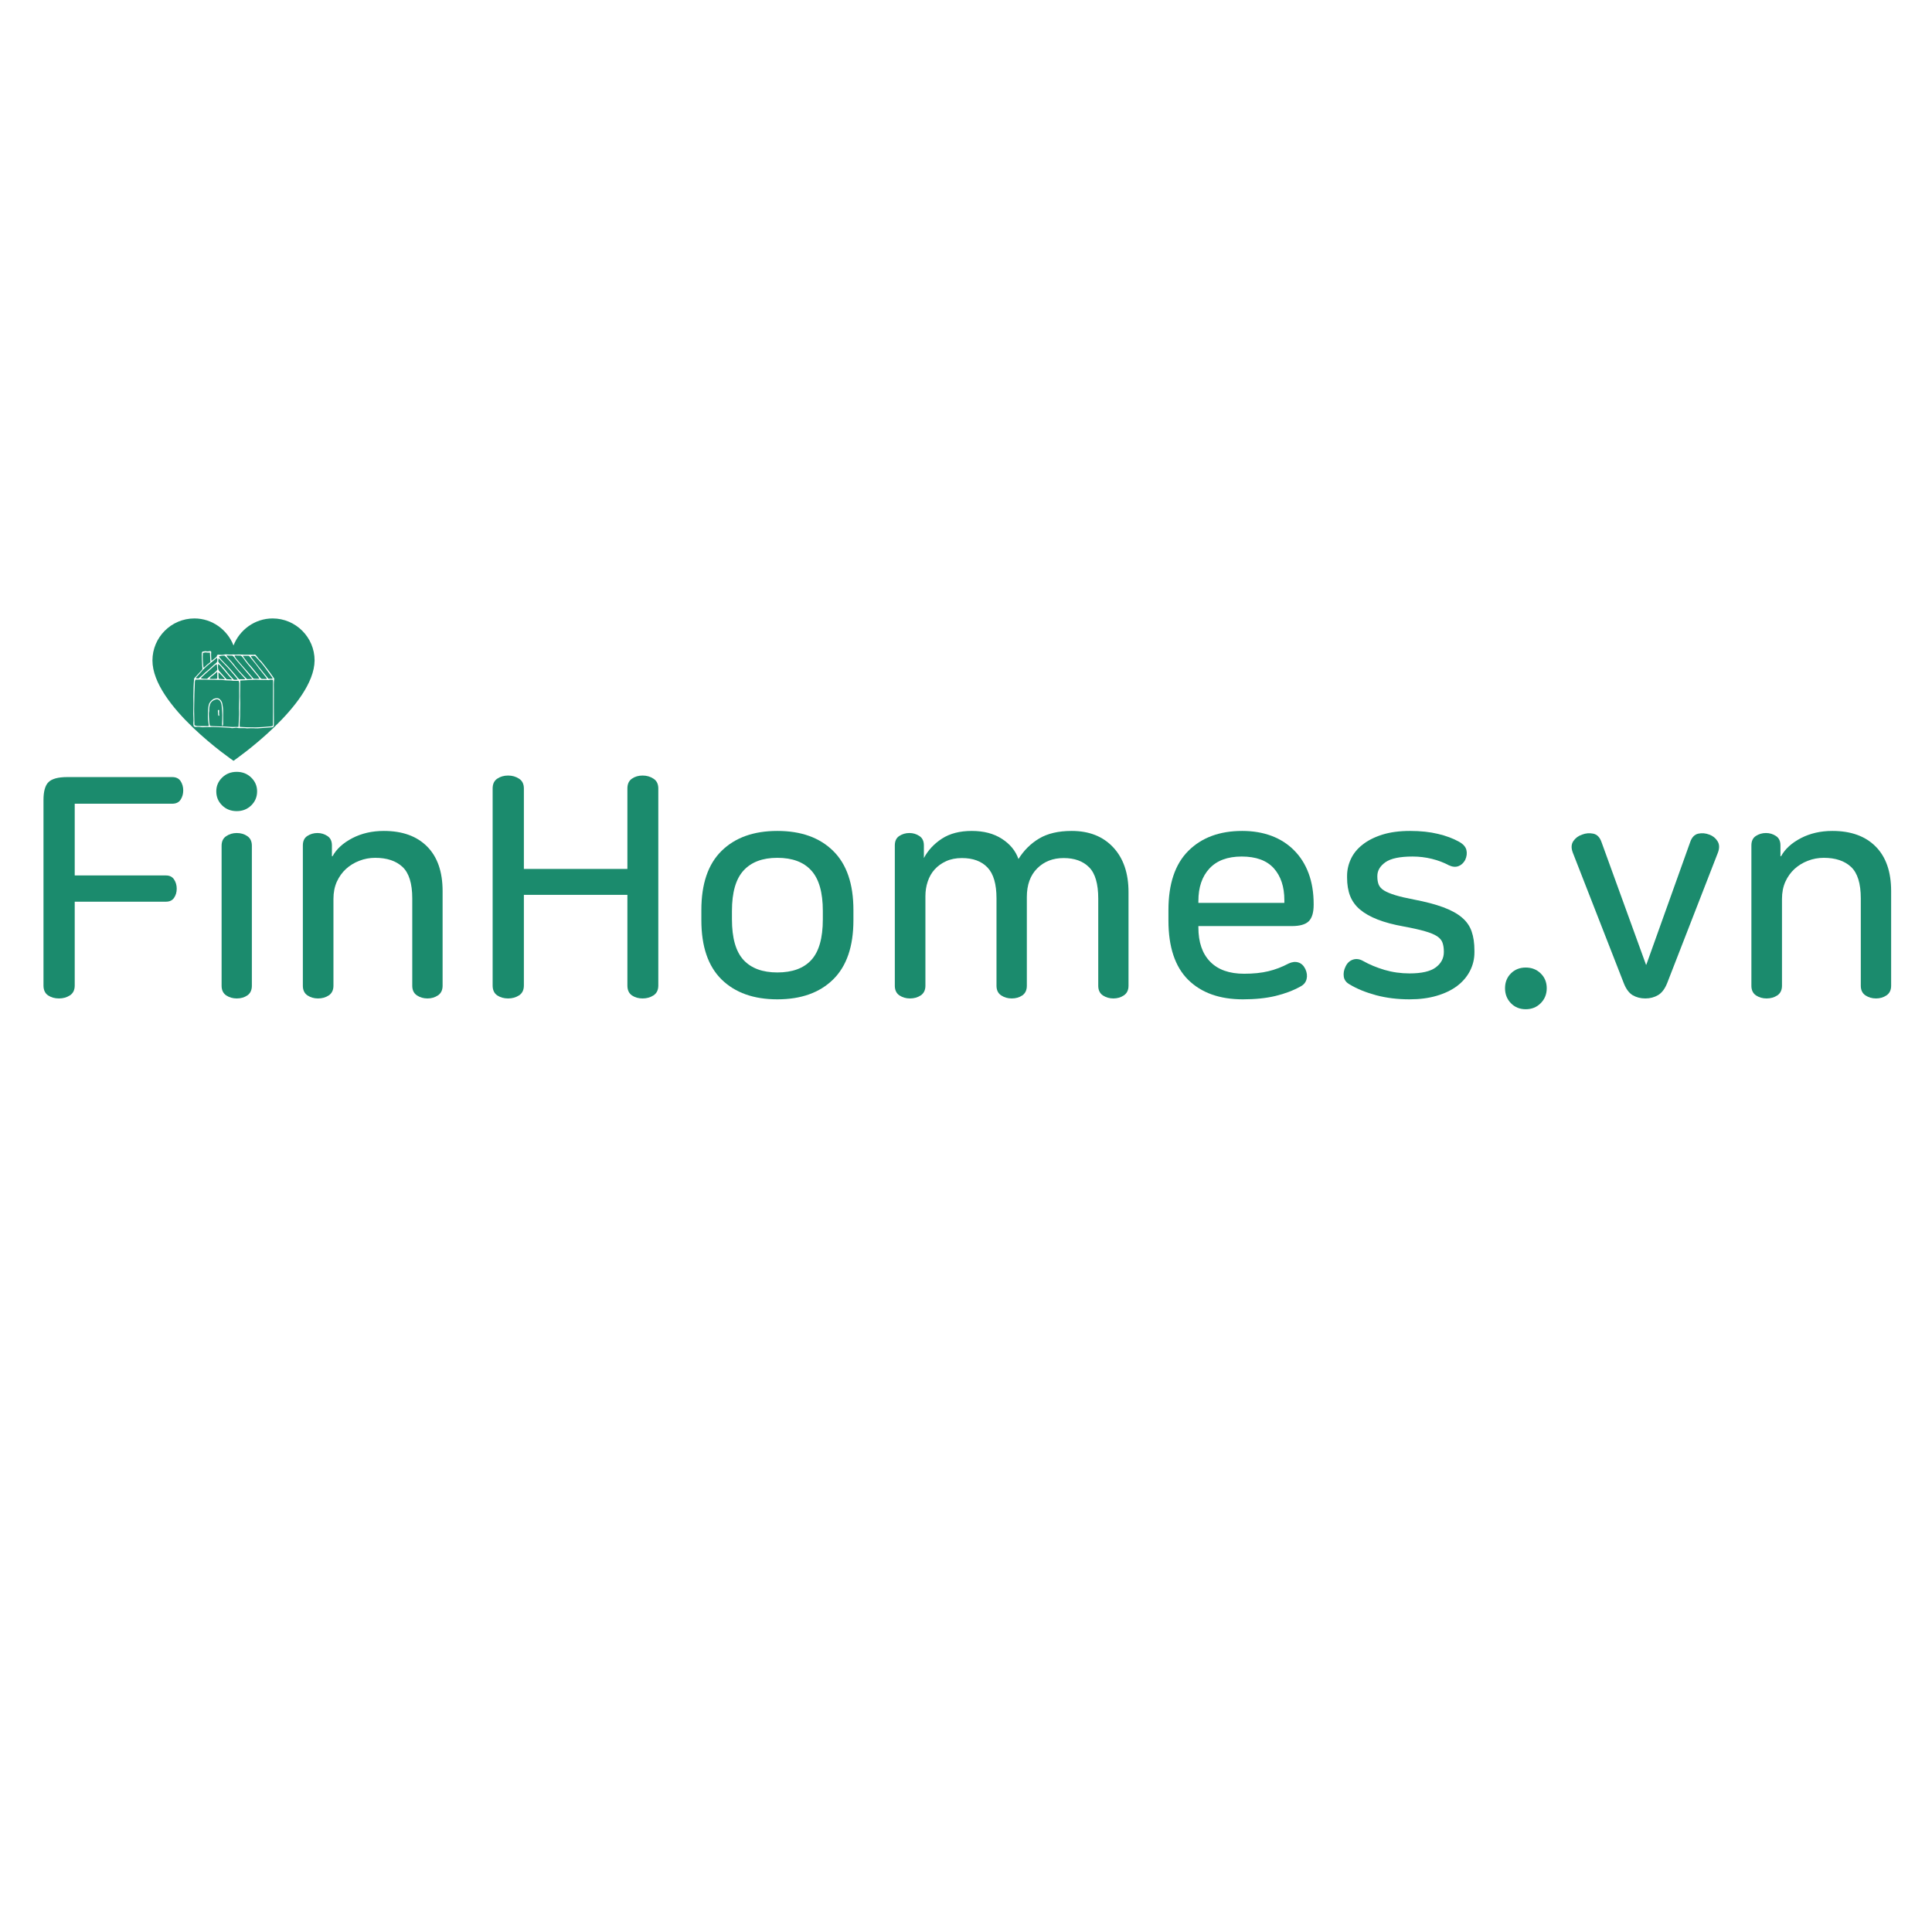 <?xml version="1.0" encoding="UTF-8"?>
<svg xmlns="http://www.w3.org/2000/svg" xmlns:xlink="http://www.w3.org/1999/xlink" width="375pt" height="375pt" viewBox="0 0 375 375" version="1.2">
<defs>
<g>
<symbol overflow="visible" id="glyph0-0">
<path style="stroke:none;" d=""/>
</symbol>
<symbol overflow="visible" id="glyph0-1">
<path style="stroke:none;" d=""/>
</symbol>
<symbol overflow="visible" id="glyph1-0">
<path style="stroke:none;" d="M 45.422 -47.281 C 46.703 -47.281 47.582 -47.031 48.062 -46.531 C 48.539 -46.031 48.781 -45.098 48.781 -43.734 L 48.781 3.188 C 48.781 4.539 48.539 5.469 48.062 5.969 C 47.582 6.469 46.703 6.719 45.422 6.719 L 9.188 6.719 C 7.906 6.719 7.02 6.469 6.531 5.969 C 6.051 5.469 5.812 4.539 5.812 3.188 L 5.812 -43.734 C 5.812 -45.098 6.051 -46.031 6.531 -46.531 C 7.02 -47.031 7.906 -47.281 9.188 -47.281 Z M 45.234 -45.188 L 9.359 -45.188 L 27.297 -22.078 Z M 25.859 -20.344 L 8.094 -43.312 L 8.094 2.641 Z M 46.5 2.641 L 46.5 -43.312 L 28.734 -20.344 Z M 45.359 4.625 L 27.297 -18.547 L 9.234 4.625 Z M 45.359 4.625 "/>
</symbol>
<symbol overflow="visible" id="glyph1-1">
<path style="stroke:none;" d="M 30.125 -42.906 C 30.883 -42.906 31.43 -42.645 31.766 -42.125 C 32.109 -41.602 32.281 -41 32.281 -40.312 C 32.281 -39.633 32.109 -39.035 31.766 -38.516 C 31.43 -37.992 30.883 -37.734 30.125 -37.734 L 11.219 -37.734 L 11.219 -23.812 L 28.922 -23.812 C 29.641 -23.812 30.164 -23.551 30.5 -23.031 C 30.844 -22.52 31.016 -21.922 31.016 -21.234 C 31.016 -20.555 30.844 -19.969 30.5 -19.469 C 30.164 -18.969 29.641 -18.719 28.922 -18.719 L 11.219 -18.719 L 11.219 -2.453 C 11.219 -1.578 10.906 -0.938 10.281 -0.531 C 9.664 -0.133 8.957 0.062 8.156 0.062 C 7.352 0.062 6.648 -0.133 6.047 -0.531 C 5.453 -0.938 5.156 -1.578 5.156 -2.453 L 5.156 -38.453 C 5.156 -40.141 5.484 -41.301 6.141 -41.938 C 6.805 -42.582 8.02 -42.906 9.781 -42.906 Z M 30.125 -42.906 "/>
</symbol>
<symbol overflow="visible" id="glyph1-2">
<path style="stroke:none;" d="M 7.984 -43.922 C 9.098 -43.922 10.035 -43.551 10.797 -42.812 C 11.555 -42.07 11.938 -41.18 11.938 -40.141 C 11.938 -39.055 11.555 -38.145 10.797 -37.406 C 10.035 -36.664 9.098 -36.297 7.984 -36.297 C 6.859 -36.297 5.914 -36.664 5.156 -37.406 C 4.395 -38.145 4.016 -39.055 4.016 -40.141 C 4.016 -41.18 4.395 -42.07 5.156 -42.812 C 5.914 -43.551 6.859 -43.922 7.984 -43.922 Z M 7.984 -32.047 C 8.785 -32.047 9.473 -31.844 10.047 -31.438 C 10.629 -31.039 10.922 -30.422 10.922 -29.578 L 10.922 -2.406 C 10.922 -1.562 10.629 -0.938 10.047 -0.531 C 9.473 -0.133 8.785 0.062 7.984 0.062 C 7.223 0.062 6.539 -0.133 5.938 -0.531 C 5.344 -0.938 5.047 -1.562 5.047 -2.406 L 5.047 -29.578 C 5.047 -30.422 5.344 -31.039 5.938 -31.438 C 6.539 -31.844 7.223 -32.047 7.984 -32.047 Z M 7.984 -32.047 "/>
</symbol>
<symbol overflow="visible" id="glyph1-3">
<path style="stroke:none;" d="M 20.578 -32.453 C 24.18 -32.453 26.984 -31.441 28.984 -29.422 C 30.984 -27.41 31.984 -24.523 31.984 -20.766 L 31.984 -2.406 C 31.984 -1.562 31.68 -0.938 31.078 -0.531 C 30.484 -0.133 29.805 0.062 29.047 0.062 C 28.285 0.062 27.602 -0.133 27 -0.531 C 26.395 -0.938 26.094 -1.562 26.094 -2.406 L 26.094 -19.375 C 26.094 -22.258 25.461 -24.289 24.203 -25.469 C 22.941 -26.645 21.176 -27.234 18.906 -27.234 C 17.82 -27.234 16.789 -27.039 15.812 -26.656 C 14.832 -26.281 13.973 -25.754 13.234 -25.078 C 12.492 -24.398 11.898 -23.57 11.453 -22.594 C 11.016 -21.613 10.797 -20.504 10.797 -19.266 L 10.797 -2.406 C 10.797 -1.562 10.492 -0.938 9.891 -0.531 C 9.297 -0.133 8.598 0.062 7.797 0.062 C 7.035 0.062 6.352 -0.133 5.75 -0.531 C 5.156 -0.938 4.859 -1.562 4.859 -2.406 L 4.859 -29.641 C 4.859 -30.484 5.145 -31.094 5.719 -31.469 C 6.301 -31.852 6.957 -32.047 7.688 -32.047 C 8.406 -32.047 9.051 -31.852 9.625 -31.469 C 10.207 -31.094 10.5 -30.484 10.5 -29.641 L 10.5 -27.547 L 10.625 -27.547 C 11.383 -28.941 12.66 -30.109 14.453 -31.047 C 16.254 -31.984 18.297 -32.453 20.578 -32.453 Z M 20.578 -32.453 "/>
</symbol>
<symbol overflow="visible" id="glyph1-4">
<path style="stroke:none;" d="M 8.156 -43.203 C 8.957 -43.203 9.664 -43 10.281 -42.594 C 10.906 -42.195 11.219 -41.562 11.219 -40.688 L 11.219 -25.078 L 31.312 -25.078 L 31.312 -40.688 C 31.312 -41.562 31.602 -42.195 32.188 -42.594 C 32.77 -43 33.461 -43.203 34.266 -43.203 C 35.055 -43.203 35.758 -43 36.375 -42.594 C 37 -42.195 37.312 -41.562 37.312 -40.688 L 37.312 -2.453 C 37.312 -1.578 37 -0.938 36.375 -0.531 C 35.758 -0.133 35.055 0.062 34.266 0.062 C 33.461 0.062 32.77 -0.133 32.188 -0.531 C 31.602 -0.938 31.312 -1.578 31.312 -2.453 L 31.312 -20.047 L 11.219 -20.047 L 11.219 -2.453 C 11.219 -1.578 10.906 -0.938 10.281 -0.531 C 9.664 -0.133 8.957 0.062 8.156 0.062 C 7.352 0.062 6.648 -0.133 6.047 -0.531 C 5.453 -0.938 5.156 -1.578 5.156 -2.453 L 5.156 -40.688 C 5.156 -41.562 5.453 -42.195 6.047 -42.594 C 6.648 -43 7.352 -43.203 8.156 -43.203 Z M 8.156 -43.203 "/>
</symbol>
<symbol overflow="visible" id="glyph1-5">
<path style="stroke:none;" d="M 17.938 -32.453 C 22.539 -32.453 26.148 -31.16 28.766 -28.578 C 31.391 -26.004 32.703 -22.176 32.703 -17.094 L 32.703 -15.125 C 32.703 -10.039 31.391 -6.207 28.766 -3.625 C 26.148 -1.051 22.539 0.234 17.938 0.234 C 13.344 0.234 9.734 -1.051 7.109 -3.625 C 4.492 -6.207 3.188 -10.039 3.188 -15.125 L 3.188 -17.094 C 3.188 -22.176 4.492 -26.004 7.109 -28.578 C 9.734 -31.16 13.344 -32.453 17.938 -32.453 Z M 17.938 -27.234 C 15.062 -27.234 12.875 -26.41 11.375 -24.766 C 9.875 -23.129 9.125 -20.516 9.125 -16.922 L 9.125 -15.297 C 9.125 -11.66 9.875 -9.031 11.375 -7.406 C 12.875 -5.789 15.062 -4.984 17.938 -4.984 C 20.852 -4.984 23.051 -5.789 24.531 -7.406 C 26.02 -9.031 26.766 -11.66 26.766 -15.297 L 26.766 -16.922 C 26.766 -20.516 26.02 -23.129 24.531 -24.766 C 23.051 -26.41 20.852 -27.234 17.938 -27.234 Z M 17.938 -27.234 "/>
</symbol>
<symbol overflow="visible" id="glyph1-6">
<path style="stroke:none;" d="M 19.797 -32.453 C 22.117 -32.453 24.066 -31.941 25.641 -30.922 C 27.223 -29.91 28.297 -28.602 28.859 -27 C 29.898 -28.676 31.238 -30.004 32.875 -30.984 C 34.52 -31.961 36.625 -32.453 39.188 -32.453 C 42.582 -32.453 45.27 -31.391 47.25 -29.266 C 49.227 -27.148 50.219 -24.254 50.219 -20.578 L 50.219 -2.406 C 50.219 -1.562 49.914 -0.938 49.312 -0.531 C 48.719 -0.133 48.039 0.062 47.281 0.062 C 46.52 0.062 45.836 -0.133 45.234 -0.531 C 44.641 -0.938 44.344 -1.562 44.344 -2.406 L 44.344 -19.312 C 44.344 -22.195 43.75 -24.227 42.562 -25.406 C 41.383 -26.594 39.738 -27.188 37.625 -27.188 C 35.539 -27.188 33.828 -26.516 32.484 -25.172 C 31.148 -23.828 30.484 -21.977 30.484 -19.625 L 30.484 -2.406 C 30.484 -1.562 30.191 -0.938 29.609 -0.531 C 29.023 -0.133 28.336 0.062 27.547 0.062 C 26.785 0.062 26.102 -0.133 25.5 -0.531 C 24.895 -0.938 24.594 -1.562 24.594 -2.406 L 24.594 -19.375 C 24.594 -22.133 24.016 -24.125 22.859 -25.344 C 21.703 -26.57 20.039 -27.188 17.875 -27.188 C 16.719 -27.188 15.695 -26.984 14.812 -26.578 C 13.938 -26.18 13.195 -25.648 12.594 -24.984 C 12 -24.328 11.551 -23.547 11.25 -22.641 C 10.945 -21.742 10.797 -20.797 10.797 -19.797 L 10.797 -2.406 C 10.797 -1.562 10.492 -0.938 9.891 -0.531 C 9.297 -0.133 8.598 0.062 7.797 0.062 C 7.035 0.062 6.352 -0.133 5.75 -0.531 C 5.156 -0.938 4.859 -1.562 4.859 -2.406 L 4.859 -29.641 C 4.859 -30.484 5.145 -31.094 5.719 -31.469 C 6.301 -31.852 6.957 -32.047 7.688 -32.047 C 8.406 -32.047 9.051 -31.852 9.625 -31.469 C 10.207 -31.094 10.5 -30.484 10.5 -29.641 L 10.5 -27.188 C 11.301 -28.695 12.469 -29.953 14 -30.953 C 15.539 -31.953 17.473 -32.453 19.797 -32.453 Z M 19.797 -32.453 "/>
</symbol>
<symbol overflow="visible" id="glyph1-7">
<path style="stroke:none;" d="M 17.516 -32.453 C 19.598 -32.453 21.488 -32.133 23.188 -31.5 C 24.883 -30.863 26.344 -29.93 27.562 -28.703 C 28.789 -27.484 29.734 -25.992 30.391 -24.234 C 31.047 -22.473 31.375 -20.473 31.375 -18.234 L 31.375 -18.125 C 31.375 -16.602 31.051 -15.531 30.406 -14.906 C 29.77 -14.289 28.676 -13.984 27.125 -13.984 L 9 -13.984 L 9 -13.734 C 9 -10.859 9.758 -8.641 11.281 -7.078 C 12.801 -5.516 15 -4.734 17.875 -4.734 C 19.676 -4.734 21.242 -4.895 22.578 -5.219 C 23.922 -5.539 25.234 -6.039 26.516 -6.719 C 27.203 -7.039 27.832 -7.109 28.406 -6.922 C 28.988 -6.742 29.441 -6.316 29.766 -5.641 C 30.078 -4.961 30.156 -4.312 30 -3.688 C 29.844 -3.07 29.461 -2.602 28.859 -2.281 C 27.422 -1.477 25.789 -0.859 23.969 -0.422 C 22.145 0.016 20.035 0.234 17.641 0.234 C 13.117 0.234 9.578 -1.031 7.016 -3.562 C 4.461 -6.102 3.188 -9.938 3.188 -15.062 L 3.188 -17.094 C 3.188 -22.176 4.473 -26.004 7.047 -28.578 C 9.629 -31.16 13.117 -32.453 17.516 -32.453 Z M 17.406 -27.484 C 14.676 -27.484 12.594 -26.711 11.156 -25.172 C 9.719 -23.629 9 -21.52 9 -18.844 L 9 -18.484 L 25.688 -18.484 L 25.688 -19.016 C 25.688 -21.617 25.004 -23.68 23.641 -25.203 C 22.273 -26.723 20.195 -27.484 17.406 -27.484 Z M 17.406 -27.484 "/>
</symbol>
<symbol overflow="visible" id="glyph1-8">
<path style="stroke:none;" d="M 15.656 -32.453 C 17.695 -32.453 19.504 -32.258 21.078 -31.875 C 22.66 -31.5 24.016 -30.992 25.141 -30.359 C 25.941 -29.922 26.422 -29.391 26.578 -28.766 C 26.734 -28.148 26.656 -27.5 26.344 -26.812 C 26.02 -26.219 25.578 -25.816 25.016 -25.609 C 24.461 -25.41 23.844 -25.473 23.156 -25.797 C 22.195 -26.316 21.109 -26.727 19.891 -27.031 C 18.672 -27.332 17.422 -27.484 16.141 -27.484 C 13.66 -27.484 11.898 -27.113 10.859 -26.375 C 9.816 -25.633 9.297 -24.742 9.297 -23.703 L 9.297 -23.578 C 9.297 -22.984 9.383 -22.461 9.562 -22.016 C 9.75 -21.578 10.102 -21.195 10.625 -20.875 C 11.145 -20.562 11.863 -20.266 12.781 -19.984 C 13.695 -19.703 14.895 -19.422 16.375 -19.141 C 18.656 -18.703 20.555 -18.203 22.078 -17.641 C 23.598 -17.078 24.805 -16.414 25.703 -15.656 C 26.609 -14.895 27.238 -13.992 27.594 -12.953 C 27.957 -11.922 28.141 -10.68 28.141 -9.234 L 28.141 -8.875 C 28.141 -7.594 27.848 -6.391 27.266 -5.266 C 26.691 -4.148 25.863 -3.18 24.781 -2.359 C 23.695 -1.547 22.375 -0.91 20.812 -0.453 C 19.258 0.004 17.504 0.234 15.547 0.234 C 13.223 0.234 11.062 -0.031 9.062 -0.562 C 7.062 -1.102 5.359 -1.797 3.953 -2.641 C 3.273 -3.004 2.883 -3.516 2.781 -4.172 C 2.688 -4.828 2.801 -5.477 3.125 -6.125 C 3.438 -6.801 3.91 -7.25 4.547 -7.469 C 5.191 -7.688 5.859 -7.598 6.547 -7.203 C 7.742 -6.523 9.117 -5.953 10.672 -5.484 C 12.234 -5.023 13.859 -4.797 15.547 -4.797 C 17.898 -4.797 19.598 -5.188 20.641 -5.969 C 21.68 -6.75 22.203 -7.738 22.203 -8.938 L 22.203 -9.062 C 22.203 -9.695 22.117 -10.254 21.953 -10.734 C 21.797 -11.211 21.445 -11.633 20.906 -12 C 20.363 -12.363 19.57 -12.691 18.531 -12.984 C 17.5 -13.285 16.102 -13.598 14.344 -13.922 C 12.383 -14.273 10.711 -14.723 9.328 -15.266 C 7.953 -15.805 6.82 -16.445 5.938 -17.188 C 5.062 -17.926 4.422 -18.805 4.016 -19.828 C 3.617 -20.848 3.422 -22.039 3.422 -23.406 L 3.422 -23.703 C 3.422 -24.859 3.672 -25.969 4.172 -27.031 C 4.672 -28.094 5.43 -29.02 6.453 -29.812 C 7.473 -30.613 8.742 -31.254 10.266 -31.734 C 11.785 -32.211 13.582 -32.453 15.656 -32.453 Z M 15.656 -32.453 "/>
</symbol>
<symbol overflow="visible" id="glyph1-9">
<path style="stroke:none;" d="M 7.438 -5.938 C 8.602 -5.938 9.57 -5.555 10.344 -4.797 C 11.125 -4.035 11.516 -3.078 11.516 -1.922 C 11.516 -0.766 11.125 0.203 10.344 0.984 C 9.57 1.766 8.602 2.156 7.438 2.156 C 6.281 2.156 5.32 1.766 4.562 0.984 C 3.801 0.203 3.422 -0.766 3.422 -1.922 C 3.422 -3.078 3.801 -4.035 4.562 -4.797 C 5.32 -5.555 6.281 -5.938 7.438 -5.938 Z M 7.438 -5.938 "/>
</symbol>
<symbol overflow="visible" id="glyph1-10">
<path style="stroke:none;" d="M 3.422 -31.734 C 4.141 -32.016 4.867 -32.078 5.609 -31.922 C 6.348 -31.766 6.879 -31.223 7.203 -30.297 L 15.844 -6.484 L 15.906 -6.484 L 24.422 -30.297 C 24.742 -31.223 25.266 -31.766 25.984 -31.922 C 26.703 -32.078 27.422 -32.016 28.141 -31.734 C 28.816 -31.492 29.344 -31.07 29.719 -30.469 C 30.102 -29.875 30.133 -29.141 29.812 -28.266 L 19.984 -3 C 19.535 -1.844 18.941 -1.039 18.203 -0.594 C 17.461 -0.156 16.633 0.062 15.719 0.062 C 14.801 0.062 13.984 -0.145 13.266 -0.562 C 12.547 -0.988 11.961 -1.781 11.516 -2.938 L 1.625 -28.266 C 1.301 -29.141 1.336 -29.875 1.734 -30.469 C 2.141 -31.07 2.703 -31.492 3.422 -31.734 Z M 3.422 -31.734 "/>
</symbol>
</g>
<clipPath id="clip1">
  <path d="M 94.836 141.309 L 110.562 141.309 L 110.562 156.305 L 94.836 156.305 Z M 94.836 141.309 "/>
</clipPath>
<clipPath id="clip2">
  <path d="M 37.512 126.379 L 53.238 126.379 L 53.238 141.379 L 37.512 141.379 Z M 37.512 126.379 "/>
</clipPath>
</defs>
<g id="surface1">
<rect x="0" y="0" width="375" height="375" style="fill:rgb(100%,100%,100%);fill-opacity:1;stroke:none;"/>
<rect x="0" y="0" width="375" height="375" style="fill:rgb(100%,100%,100%);fill-opacity:1;stroke:none;"/>
<rect x="0" y="0" width="375" height="375" style="fill:rgb(100%,100%,100%);fill-opacity:1;stroke:none;"/>
<path style=" stroke:none;fill-rule:nonzero;fill:rgb(10.59%,54.509%,42.749%);fill-opacity:1;" d="M 29.59 128.191 C 29.59 136.969 45.324 147.672 45.324 147.672 C 45.324 147.672 60.992 136.891 61.062 128.191 C 61.062 123.699 57.402 120.039 52.918 120.039 C 49.469 120.039 46.496 122.25 45.324 125.289 C 44.156 122.25 41.184 120.039 37.734 120.039 C 33.246 120.039 29.59 123.699 29.59 128.191 "/>
<g clip-path="url(#clip1)" clip-rule="nonzero">
<path style=" stroke:none;fill-rule:nonzero;fill:rgb(100%,100%,100%);fill-opacity:1;" d="M 99.734 145.414 C 99.75 145.871 99.664 146.277 99.805 146.695 C 100.211 146.719 100.598 146.742 101.004 146.77 C 100.832 146.504 100.012 145.621 99.734 145.414 Z M 99.492 145.289 C 99.355 145.418 99.281 145.492 99.207 145.562 C 98.953 145.805 98.672 146.016 98.383 146.215 C 98.164 146.371 98.129 146.426 97.996 146.68 C 98.246 146.699 98.484 146.715 98.727 146.703 C 98.977 146.691 99.23 146.727 99.492 146.648 C 99.492 146.215 99.492 145.801 99.492 145.289 Z M 102.359 146.812 C 102.316 146.746 102.297 146.699 102.266 146.664 C 102.164 146.555 102.051 146.453 101.953 146.34 C 101.371 145.656 100.797 144.965 100.211 144.281 C 100.066 144.109 99.906 143.945 99.676 143.801 C 99.66 144.027 99.629 144.215 99.637 144.395 C 99.652 144.734 99.684 145.078 100 145.301 C 100.043 145.332 100.066 145.387 100.105 145.426 C 100.504 145.875 100.902 146.32 101.297 146.762 C 101.652 146.781 101.988 146.797 102.359 146.812 Z M 103.461 146.836 C 103.418 146.758 103.395 146.707 103.363 146.668 C 103.203 146.469 103.043 146.262 102.875 146.066 C 102.418 145.527 101.965 144.98 101.488 144.461 C 100.973 143.895 100.434 143.355 99.902 142.809 C 99.867 142.773 99.82 142.75 99.746 142.695 C 99.727 142.852 99.73 142.973 99.699 143.086 C 99.637 143.316 99.734 143.477 99.883 143.637 C 100.086 143.852 100.277 144.082 100.48 144.305 C 100.688 144.535 100.922 144.75 101.105 145.004 C 101.555 145.621 102.09 146.164 102.59 146.738 C 102.656 146.812 102.73 146.867 102.832 146.875 C 102.914 146.879 102.996 146.875 103.074 146.871 C 103.191 146.863 103.309 146.848 103.461 146.836 Z M 97.516 146.688 C 97.766 146.477 97.98 146.266 98.223 146.094 C 98.547 145.867 98.832 145.598 99.129 145.34 C 99.262 145.227 99.391 145.105 99.496 144.953 C 99.461 144.59 99.477 144.227 99.402 143.867 C 99.234 143.875 99.141 143.977 99.035 144.066 C 98.715 144.34 98.418 144.637 98.094 144.906 C 97.57 145.336 97.078 145.812 96.582 146.273 C 96.484 146.359 96.363 146.434 96.324 146.586 C 96.734 146.707 97.141 146.691 97.516 146.688 Z M 98.051 141.598 C 97.812 141.598 97.617 141.629 97.438 141.59 C 97.184 141.535 96.957 141.59 96.699 141.664 C 96.621 142.621 96.707 143.562 96.812 144.523 C 96.941 144.508 97.02 144.438 97.094 144.355 C 97.34 144.086 97.621 143.848 97.918 143.633 C 98.008 143.57 98.09 143.5 98.172 143.441 C 98.141 142.863 98.113 142.309 98.082 141.75 C 98.082 141.699 98.062 141.648 98.051 141.598 Z M 95.859 146.617 C 96.258 146.242 96.695 145.961 97.035 145.566 C 97.113 145.477 97.223 145.41 97.316 145.328 C 97.664 145.027 98.027 144.738 98.359 144.418 C 98.664 144.125 98.973 143.84 99.301 143.578 C 99.363 143.531 99.426 143.461 99.445 143.391 C 99.516 143.145 99.523 142.891 99.469 142.594 C 99.383 142.648 99.324 142.676 99.277 142.719 C 98.883 143.047 98.488 143.383 98.094 143.715 C 97.914 143.859 97.719 143.984 97.551 144.145 C 97.191 144.496 96.793 144.805 96.496 145.219 C 96.473 145.25 96.438 145.277 96.41 145.309 C 96.074 145.68 95.734 146.051 95.402 146.426 C 95.375 146.457 95.379 146.52 95.367 146.586 C 95.543 146.594 95.691 146.605 95.859 146.617 Z M 109.426 146.676 C 109.668 146.676 109.871 146.68 110.078 146.672 C 110.133 146.668 110.188 146.629 110.27 146.602 C 110.16 146.438 110.07 146.301 109.977 146.168 C 109.582 145.629 109.188 145.09 108.789 144.555 C 108.562 144.25 108.332 143.941 108.082 143.652 C 107.707 143.223 107.312 142.809 106.934 142.379 C 106.844 142.277 106.738 142.227 106.613 142.227 C 106.426 142.23 106.238 142.25 106.023 142.262 C 106.07 142.363 106.094 142.461 106.145 142.531 C 106.445 142.934 106.75 143.336 107.059 143.73 C 107.531 144.332 108.012 144.922 108.488 145.516 C 108.797 145.898 109.105 146.277 109.426 146.676 Z M 101.293 142.195 C 101.383 142.367 101.473 142.5 101.586 142.617 C 102.07 143.129 102.547 143.652 102.969 144.223 C 103.391 144.793 103.887 145.297 104.363 145.82 C 104.652 146.141 104.969 146.441 105.273 146.754 C 105.609 146.711 105.949 146.77 106.301 146.66 C 106.047 146.375 105.809 146.113 105.578 145.848 C 105.152 145.352 104.734 144.848 104.312 144.352 C 103.93 143.906 103.555 143.461 103.164 143.023 C 102.926 142.75 102.758 142.41 102.449 142.184 C 102.113 142.176 101.773 142.164 101.434 142.156 C 101.406 142.156 101.383 142.172 101.293 142.195 Z M 104.453 142.215 C 104.531 142.344 104.582 142.453 104.656 142.547 C 105.043 143.02 105.355 143.547 105.785 143.992 C 106.246 144.469 106.648 145.008 107.074 145.523 C 107.352 145.859 107.625 146.195 107.898 146.535 C 107.988 146.652 108.098 146.711 108.246 146.707 C 108.48 146.707 108.711 146.711 108.941 146.711 C 109.008 146.711 109.082 146.711 109.109 146.629 C 109.102 146.605 109.098 146.574 109.082 146.555 C 108.578 145.914 108.066 145.273 107.562 144.629 C 107.379 144.395 107.207 144.145 107.027 143.906 C 106.91 143.758 106.785 143.617 106.664 143.469 C 106.355 143.086 106.051 142.703 105.738 142.324 C 105.691 142.27 105.602 142.223 105.531 142.219 C 105.191 142.207 104.855 142.215 104.453 142.215 Z M 99.805 142.352 C 99.848 142.418 99.875 142.465 99.906 142.508 C 100.387 143.137 100.984 143.656 101.52 144.234 C 102.047 144.805 102.559 145.383 103.059 145.977 C 103.285 146.246 103.477 146.551 103.762 146.77 C 104.133 146.77 104.5 146.77 104.867 146.77 C 104.879 146.77 104.895 146.766 104.906 146.758 C 104.914 146.75 104.914 146.73 104.926 146.703 C 104.734 146.488 104.535 146.273 104.336 146.051 C 103.895 145.551 103.43 145.07 103.02 144.547 C 102.52 143.902 101.984 143.285 101.426 142.695 C 101.258 142.52 101.082 142.348 100.922 142.188 C 100.527 142.184 100.172 142.211 99.805 142.352 Z M 107.699 146.668 C 107.582 146.484 107.48 146.328 107.379 146.176 C 107.34 146.117 107.289 146.07 107.246 146.02 C 106.859 145.562 106.473 145.105 106.09 144.645 C 105.586 144.039 105.066 143.445 104.625 142.789 C 104.512 142.617 104.367 142.473 104.238 142.316 C 104.164 142.227 104.074 142.18 103.957 142.176 C 103.645 142.172 103.332 142.156 103.016 142.156 C 102.961 142.156 102.902 142.199 102.84 142.227 C 102.867 142.289 102.879 142.328 102.898 142.363 C 103.176 142.832 103.562 143.223 103.906 143.641 C 104.332 144.156 104.789 144.641 105.23 145.141 C 105.633 145.602 106.031 146.066 106.43 146.531 C 106.492 146.605 106.555 146.684 106.66 146.68 C 106.996 146.668 107.332 146.707 107.699 146.668 Z M 103.949 147.02 C 103.945 147.395 103.941 147.723 103.941 148.047 C 103.934 148.699 103.922 149.355 103.918 150.008 C 103.918 150.473 103.941 150.934 103.941 151.398 C 103.941 151.945 103.926 152.488 103.922 153.035 C 103.914 153.484 103.941 153.938 103.898 154.383 C 103.859 154.848 103.828 155.309 103.844 155.773 C 103.844 155.852 103.859 155.926 103.871 156.016 C 104.324 156.039 104.762 156.07 105.195 156.086 C 105.77 156.102 106.34 156.102 106.914 156.109 C 107.023 156.109 107.133 156.105 107.242 156.102 C 107.637 156.078 108.031 156.062 108.426 156.031 C 108.918 155.996 109.406 155.953 109.895 155.91 C 109.977 155.902 110.059 155.887 110.137 155.867 C 110.25 155.84 110.293 155.785 110.297 155.668 C 110.301 154.793 110.309 153.922 110.312 153.051 C 110.316 152.547 110.312 152.039 110.312 151.535 C 110.312 150.609 110.316 149.684 110.316 148.754 C 110.316 148.25 110.32 147.746 110.316 147.242 C 110.316 147.125 110.301 147.004 110.289 146.883 C 110.207 146.875 110.156 146.867 110.102 146.871 C 109.938 146.875 109.754 146.84 109.617 146.906 C 109.445 146.984 109.301 146.898 109.145 146.902 C 108.641 146.918 108.137 146.93 107.633 146.891 C 107.238 146.859 106.84 146.867 106.445 146.883 C 105.926 146.898 105.41 146.938 104.895 146.965 C 104.594 146.984 104.297 147 103.949 147.02 Z M 95.258 146.852 C 95.234 146.91 95.23 146.922 95.227 146.934 C 95.109 147.191 95.148 147.469 95.137 147.742 C 95.105 148.367 95.074 148.992 95.059 149.617 C 95.035 150.613 95.023 151.605 95.004 152.602 C 95.004 152.805 95.004 153.012 95.008 153.215 C 95.023 153.867 95.039 154.523 95.055 155.176 C 95.059 155.34 95.062 155.5 95.066 155.664 C 95.273 155.805 95.492 155.844 95.703 155.852 C 96.359 155.871 97.016 155.863 97.668 155.863 C 97.719 155.867 97.773 155.84 97.844 155.82 C 97.832 155.691 97.824 155.57 97.812 155.453 C 97.773 155.156 97.719 154.859 97.699 154.562 C 97.68 154.207 97.668 153.852 97.688 153.5 C 97.719 152.945 97.711 152.391 97.824 151.836 C 97.926 151.34 98.207 151.008 98.582 150.719 C 98.816 150.539 99.086 150.461 99.379 150.445 C 99.594 150.434 99.797 150.48 99.953 150.621 C 100.23 150.871 100.43 151.168 100.488 151.555 C 100.559 152.016 100.633 152.469 100.629 152.934 C 100.617 153.781 100.629 154.625 100.629 155.469 C 100.629 155.562 100.605 155.66 100.582 155.75 C 100.57 155.797 100.551 155.855 100.465 155.828 C 100.449 155.797 100.422 155.766 100.422 155.727 C 100.414 155.621 100.418 155.512 100.422 155.402 C 100.434 155.102 100.453 154.805 100.461 154.504 C 100.473 153.961 100.484 153.414 100.43 152.871 C 100.391 152.504 100.379 152.137 100.332 151.773 C 100.309 151.586 100.25 151.398 100.172 151.227 C 100.059 150.973 99.879 150.766 99.598 150.68 C 99.535 150.66 99.465 150.645 99.402 150.656 C 98.762 150.75 98.211 151.121 98.039 151.828 C 97.977 152.082 97.926 152.336 97.93 152.598 C 97.934 152.762 97.938 152.93 97.902 153.086 C 97.844 153.359 97.871 153.629 97.871 153.902 C 97.875 154.008 97.883 154.117 97.887 154.227 C 97.918 154.742 97.945 155.254 98.047 155.746 C 98.172 155.859 98.312 155.855 98.449 155.859 C 98.992 155.883 99.539 155.906 100.082 155.93 C 100.137 155.93 100.191 155.926 100.246 155.926 C 100.59 155.938 100.93 155.934 101.27 155.965 C 101.965 156.023 102.66 156.043 103.355 156.02 C 103.449 156.02 103.539 156 103.617 155.992 C 103.656 155.195 103.707 154.418 103.738 153.641 C 103.75 153.262 103.715 152.879 103.719 152.5 C 103.723 151.762 103.746 151.027 103.754 150.293 C 103.758 149.883 103.746 149.473 103.75 149.066 C 103.75 148.59 103.762 148.109 103.766 147.633 C 103.766 147.441 103.75 147.254 103.617 147.062 C 103.492 147.07 103.359 147.082 103.227 147.082 C 103.035 147.086 102.848 147.086 102.656 147.074 C 102.492 147.062 102.332 147.023 102.172 147.012 C 101.859 146.996 101.547 147 101.234 146.984 C 100.91 146.965 100.586 146.91 100.258 146.902 C 99.484 146.879 98.707 146.875 97.93 146.863 C 97.355 146.855 96.785 146.84 96.211 146.836 C 95.898 146.836 95.586 146.844 95.258 146.852 Z M 96.633 141.395 C 96.793 141.371 96.941 141.352 97.09 141.332 C 97.156 141.324 97.23 141.309 97.289 141.328 C 97.523 141.395 97.75 141.359 97.977 141.32 C 98.004 141.316 98.031 141.312 98.059 141.309 C 98.242 141.293 98.32 141.355 98.32 141.531 C 98.316 141.723 98.289 141.91 98.297 142.098 C 98.305 142.449 98.332 142.797 98.352 143.191 C 98.445 143.141 98.508 143.117 98.555 143.078 C 98.797 142.883 99.035 142.676 99.281 142.48 C 99.371 142.41 99.422 142.348 99.43 142.219 C 99.445 142.039 99.562 141.984 99.746 142 C 100.152 142.035 100.559 142.078 100.957 141.953 C 101.008 141.938 101.066 141.938 101.117 141.941 C 101.578 141.957 102.039 142.02 102.504 141.961 C 102.609 141.945 102.719 141.969 102.828 141.977 C 102.91 141.984 102.992 142 103.07 141.992 C 103.672 141.934 104.273 141.984 104.871 142.012 C 105.008 142.016 105.145 142.008 105.281 142.008 C 105.66 142.008 106.043 142.008 106.426 142.012 C 106.477 142.012 106.539 142.031 106.586 142.016 C 106.855 141.902 106.98 142.066 107.113 142.258 C 107.352 142.59 107.609 142.902 107.918 143.176 C 107.969 143.219 108.023 143.266 108.062 143.316 C 108.336 143.66 108.605 144 108.871 144.348 C 109.137 144.691 109.402 145.035 109.664 145.383 C 109.723 145.457 109.773 145.539 109.832 145.613 C 109.941 145.77 110.055 145.922 110.16 146.078 C 110.293 146.27 110.422 146.461 110.562 146.668 C 110.41 147.414 110.488 148.18 110.48 148.938 C 110.477 149.895 110.473 150.848 110.473 151.801 C 110.473 152.785 110.477 153.766 110.48 154.746 C 110.48 155.059 110.48 155.375 110.477 155.688 C 110.477 155.945 110.375 156.07 110.125 156.094 C 109.719 156.133 109.312 156.164 108.902 156.191 C 108.59 156.211 108.277 156.227 107.965 156.258 C 107.523 156.301 107.074 156.328 106.621 156.285 C 106.242 156.25 105.859 156.285 105.477 156.293 C 105.41 156.293 105.34 156.312 105.273 156.305 C 104.883 156.238 104.488 156.258 104.094 156.262 C 103.848 156.262 103.609 156.27 103.363 156.207 C 103.188 156.16 102.98 156.195 102.793 156.227 C 102.547 156.266 102.309 156.273 102.066 156.211 C 102 156.195 101.93 156.188 101.863 156.184 C 101.426 156.16 100.992 156.133 100.559 156.113 C 99.93 156.082 99.305 156.047 98.676 156.039 C 98.242 156.031 97.805 156.039 97.371 156.055 C 96.953 156.07 96.527 156.125 96.105 156.031 C 96.004 156.008 95.891 156.023 95.781 156.023 C 95.602 156.02 95.426 156.027 95.25 156.016 C 95.004 156.004 94.902 155.902 94.875 155.668 C 94.859 155.52 94.836 155.367 94.852 155.219 C 94.922 154.621 94.844 154.023 94.84 153.426 C 94.836 152.812 94.863 152.199 94.867 151.586 C 94.871 151.121 94.848 150.66 94.852 150.195 C 94.867 148.996 94.891 147.801 95.004 146.613 C 95.508 146.062 96 145.52 96.5 144.98 C 96.59 144.883 96.629 144.777 96.621 144.648 C 96.605 144.5 96.582 144.352 96.574 144.203 C 96.531 143.414 96.477 142.625 96.488 141.836 C 96.492 141.656 96.523 141.516 96.633 141.395 "/>
</g>
<path style=" stroke:none;fill-rule:nonzero;fill:rgb(100%,100%,100%);fill-opacity:1;" d="M 99.789 152.703 C 99.816 152.734 99.867 152.766 99.863 152.797 C 99.852 153.117 99.82 153.441 99.895 153.762 C 99.898 153.781 99.879 153.812 99.863 153.832 C 99.848 153.852 99.824 153.871 99.801 153.875 C 99.777 153.875 99.742 153.863 99.734 153.848 C 99.707 153.805 99.676 153.754 99.672 153.703 C 99.648 153.434 99.625 153.164 99.613 152.895 C 99.609 152.789 99.676 152.719 99.789 152.703 "/>
<g style="fill:rgb(39.999%,39.999%,39.999%);fill-opacity:1;">
  <use xlink:href="#glyph0-1" x="270.08" y="215.969"/>
</g>
<g style="fill:rgb(10.59%,54.509%,42.749%);fill-opacity:1;">
  <use xlink:href="#glyph1-1" x="3.285" y="193.736"/>
</g>
<g style="fill:rgb(10.59%,54.509%,42.749%);fill-opacity:1;">
  <use xlink:href="#glyph1-2" x="37.965" y="193.736"/>
</g>
<g style="fill:rgb(10.59%,54.509%,42.749%);fill-opacity:1;">
  <use xlink:href="#glyph1-3" x="53.925" y="193.736"/>
</g>
<g style="fill:rgb(10.59%,54.509%,42.749%);fill-opacity:1;">
  <use xlink:href="#glyph1-4" x="90.465" y="193.736"/>
</g>
<g style="fill:rgb(10.59%,54.509%,42.749%);fill-opacity:1;">
  <use xlink:href="#glyph1-5" x="132.945" y="193.736"/>
</g>
<g style="fill:rgb(10.59%,54.509%,42.749%);fill-opacity:1;">
  <use xlink:href="#glyph1-6" x="168.825" y="193.736"/>
</g>
<g style="fill:rgb(10.59%,54.509%,42.749%);fill-opacity:1;">
  <use xlink:href="#glyph1-7" x="223.605" y="193.736"/>
</g>
<g style="fill:rgb(10.59%,54.509%,42.749%);fill-opacity:1;">
  <use xlink:href="#glyph1-8" x="258.045" y="193.736"/>
</g>
<g style="fill:rgb(10.59%,54.509%,42.749%);fill-opacity:1;">
  <use xlink:href="#glyph1-9" x="288.705" y="193.736"/>
</g>
<g style="fill:rgb(10.59%,54.509%,42.749%);fill-opacity:1;">
  <use xlink:href="#glyph1-10" x="303.645" y="193.736"/>
</g>
<g style="fill:rgb(10.59%,54.509%,42.749%);fill-opacity:1;">
  <use xlink:href="#glyph1-3" x="335.085" y="193.736"/>
</g>
<g clip-path="url(#clip2)" clip-rule="nonzero">
<path style=" stroke:none;fill-rule:nonzero;fill:rgb(100%,100%,100%);fill-opacity:1;" d="M 42.41 130.484 C 42.426 130.941 42.34 131.348 42.48 131.77 C 42.887 131.793 43.273 131.816 43.68 131.84 C 43.508 131.574 42.688 130.695 42.41 130.484 Z M 42.168 130.359 C 42.031 130.492 41.957 130.562 41.883 130.633 C 41.629 130.875 41.348 131.086 41.059 131.289 C 40.84 131.445 40.805 131.5 40.672 131.75 C 40.922 131.77 41.16 131.789 41.398 131.777 C 41.652 131.762 41.906 131.801 42.168 131.723 C 42.168 131.289 42.168 130.871 42.168 130.359 Z M 45.035 131.887 C 44.992 131.82 44.973 131.773 44.941 131.734 C 44.84 131.625 44.727 131.527 44.629 131.414 C 44.047 130.727 43.473 130.035 42.887 129.355 C 42.742 129.184 42.582 129.02 42.352 128.871 C 42.336 129.102 42.305 129.285 42.312 129.469 C 42.328 129.809 42.359 130.148 42.676 130.375 C 42.719 130.406 42.742 130.461 42.781 130.5 C 43.18 130.945 43.578 131.395 43.973 131.836 C 44.328 131.852 44.664 131.867 45.035 131.887 Z M 46.137 131.906 C 46.094 131.828 46.07 131.781 46.039 131.742 C 45.879 131.539 45.719 131.336 45.551 131.141 C 45.094 130.602 44.641 130.055 44.164 129.531 C 43.648 128.969 43.109 128.43 42.578 127.883 C 42.543 127.844 42.496 127.82 42.422 127.77 C 42.402 127.926 42.406 128.047 42.375 128.16 C 42.312 128.387 42.41 128.551 42.555 128.707 C 42.762 128.926 42.953 129.152 43.156 129.375 C 43.363 129.609 43.598 129.824 43.781 130.078 C 44.23 130.695 44.766 131.238 45.266 131.812 C 45.332 131.887 45.406 131.941 45.508 131.945 C 45.586 131.949 45.672 131.949 45.75 131.941 C 45.867 131.934 45.984 131.922 46.137 131.906 Z M 40.191 131.762 C 40.441 131.551 40.656 131.34 40.898 131.168 C 41.223 130.941 41.508 130.672 41.805 130.414 C 41.938 130.297 42.066 130.18 42.172 130.023 C 42.137 129.664 42.152 129.297 42.078 128.941 C 41.91 128.949 41.816 129.051 41.711 129.137 C 41.391 129.41 41.094 129.711 40.77 129.977 C 40.246 130.41 39.754 130.883 39.254 131.344 C 39.16 131.434 39.039 131.508 39 131.66 C 39.41 131.781 39.816 131.766 40.191 131.762 Z M 40.727 126.668 C 40.488 126.668 40.293 126.699 40.113 126.66 C 39.859 126.605 39.633 126.664 39.375 126.738 C 39.297 127.691 39.383 128.633 39.488 129.594 C 39.617 129.578 39.695 129.512 39.77 129.43 C 40.016 129.156 40.297 128.918 40.594 128.707 C 40.684 128.645 40.766 128.574 40.844 128.512 C 40.816 127.938 40.789 127.379 40.758 126.824 C 40.758 126.773 40.738 126.719 40.727 126.668 Z M 38.535 131.688 C 38.934 131.312 39.371 131.035 39.711 130.641 C 39.789 130.547 39.898 130.48 39.992 130.402 C 40.34 130.102 40.703 129.812 41.035 129.492 C 41.34 129.199 41.648 128.914 41.977 128.652 C 42.039 128.602 42.102 128.535 42.121 128.465 C 42.191 128.219 42.199 127.965 42.145 127.668 C 42.059 127.723 42 127.75 41.953 127.789 C 41.559 128.121 41.164 128.457 40.77 128.785 C 40.59 128.934 40.391 129.059 40.227 129.219 C 39.867 129.566 39.469 129.879 39.172 130.289 C 39.148 130.324 39.113 130.348 39.086 130.379 C 38.75 130.75 38.41 131.125 38.078 131.5 C 38.051 131.531 38.055 131.59 38.043 131.656 C 38.219 131.668 38.367 131.68 38.535 131.688 Z M 52.102 131.746 C 52.344 131.746 52.547 131.75 52.754 131.742 C 52.809 131.742 52.863 131.703 52.945 131.672 C 52.832 131.508 52.746 131.371 52.652 131.242 C 52.258 130.703 51.863 130.16 51.465 129.625 C 51.234 129.32 51.008 129.016 50.758 128.727 C 50.383 128.293 49.988 127.879 49.609 127.453 C 49.52 127.352 49.414 127.297 49.289 127.301 C 49.102 127.301 48.914 127.32 48.699 127.336 C 48.746 127.438 48.766 127.531 48.82 127.605 C 49.121 128.008 49.426 128.41 49.734 128.805 C 50.207 129.402 50.688 129.996 51.164 130.59 C 51.473 130.969 51.781 131.348 52.102 131.746 Z M 43.969 127.27 C 44.059 127.441 44.148 127.57 44.262 127.688 C 44.746 128.203 45.223 128.727 45.645 129.297 C 46.066 129.863 46.562 130.371 47.039 130.895 C 47.328 131.215 47.645 131.516 47.949 131.824 C 48.285 131.781 48.625 131.84 48.977 131.734 C 48.723 131.449 48.484 131.188 48.254 130.918 C 47.828 130.422 47.41 129.922 46.988 129.426 C 46.605 128.98 46.227 128.531 45.84 128.094 C 45.602 127.82 45.43 127.484 45.125 127.258 C 44.789 127.246 44.449 127.234 44.109 127.227 C 44.082 127.227 44.059 127.242 43.969 127.27 Z M 47.129 127.289 C 47.207 127.418 47.258 127.527 47.332 127.617 C 47.719 128.094 48.031 128.617 48.461 129.062 C 48.922 129.543 49.324 130.082 49.746 130.594 C 50.027 130.93 50.301 131.27 50.57 131.609 C 50.664 131.727 50.773 131.781 50.922 131.781 C 51.156 131.777 51.387 131.785 51.617 131.781 C 51.684 131.781 51.758 131.785 51.785 131.703 C 51.777 131.676 51.773 131.648 51.758 131.629 C 51.254 130.984 50.742 130.344 50.238 129.703 C 50.055 129.465 49.883 129.219 49.703 128.98 C 49.586 128.828 49.461 128.688 49.34 128.539 C 49.031 128.16 48.727 127.773 48.414 127.398 C 48.367 127.344 48.277 127.293 48.207 127.293 C 47.867 127.281 47.527 127.289 47.129 127.289 Z M 42.48 127.422 C 42.523 127.492 42.551 127.539 42.582 127.578 C 43.062 128.211 43.66 128.73 44.195 129.309 C 44.723 129.879 45.234 130.457 45.734 131.051 C 45.961 131.32 46.152 131.621 46.438 131.84 C 46.809 131.84 47.176 131.844 47.543 131.84 C 47.555 131.84 47.57 131.836 47.578 131.828 C 47.59 131.82 47.59 131.805 47.602 131.773 C 47.41 131.562 47.207 131.344 47.012 131.121 C 46.57 130.625 46.105 130.141 45.695 129.617 C 45.191 128.973 44.66 128.359 44.102 127.766 C 43.934 127.59 43.758 127.422 43.598 127.262 C 43.203 127.254 42.844 127.285 42.48 127.422 Z M 50.375 131.742 C 50.254 131.559 50.156 131.402 50.055 131.246 C 50.016 131.191 49.965 131.145 49.922 131.094 C 49.535 130.633 49.148 130.18 48.766 129.719 C 48.262 129.109 47.742 128.52 47.301 127.859 C 47.188 127.691 47.043 127.547 46.914 127.387 C 46.84 127.297 46.75 127.254 46.633 127.25 C 46.32 127.242 46.008 127.23 45.691 127.23 C 45.637 127.23 45.578 127.273 45.516 127.301 C 45.543 127.363 45.555 127.402 45.574 127.434 C 45.852 127.906 46.238 128.297 46.582 128.715 C 47.008 129.227 47.465 129.715 47.906 130.215 C 48.309 130.676 48.707 131.141 49.105 131.605 C 49.168 131.676 49.23 131.754 49.336 131.75 C 49.672 131.742 50.008 131.781 50.375 131.742 Z M 46.625 132.09 C 46.621 132.469 46.617 132.793 46.613 133.117 C 46.609 133.773 46.598 134.426 46.594 135.082 C 46.594 135.543 46.617 136.008 46.617 136.473 C 46.617 137.016 46.602 137.562 46.598 138.109 C 46.59 138.559 46.617 139.012 46.574 139.457 C 46.535 139.922 46.504 140.383 46.52 140.844 C 46.52 140.922 46.535 141 46.547 141.086 C 47 141.113 47.438 141.145 47.871 141.156 C 48.445 141.172 49.016 141.176 49.59 141.18 C 49.699 141.184 49.809 141.18 49.918 141.172 C 50.312 141.152 50.707 141.133 51.102 141.105 C 51.59 141.07 52.082 141.027 52.57 140.984 C 52.652 140.977 52.734 140.957 52.812 140.941 C 52.926 140.91 52.969 140.855 52.973 140.738 C 52.977 139.867 52.984 138.996 52.988 138.121 C 52.992 137.617 52.988 137.113 52.988 136.609 C 52.988 135.684 52.988 134.754 52.992 133.828 C 52.992 133.324 52.996 132.82 52.992 132.316 C 52.992 132.195 52.977 132.078 52.965 131.953 C 52.883 131.949 52.832 131.941 52.777 131.941 C 52.613 131.949 52.43 131.914 52.293 131.977 C 52.121 132.055 51.977 131.973 51.82 131.977 C 51.316 131.992 50.812 132 50.309 131.961 C 49.914 131.93 49.516 131.941 49.121 131.953 C 48.602 131.973 48.086 132.008 47.57 132.039 C 47.27 132.055 46.973 132.07 46.625 132.09 Z M 37.934 131.922 C 37.91 131.98 37.906 131.992 37.902 132.008 C 37.785 132.266 37.824 132.543 37.809 132.812 C 37.781 133.438 37.75 134.062 37.734 134.691 C 37.711 135.684 37.699 136.68 37.68 137.676 C 37.676 137.879 37.68 138.082 37.684 138.285 C 37.699 138.941 37.715 139.594 37.73 140.25 C 37.734 140.414 37.738 140.574 37.742 140.738 C 37.949 140.875 38.168 140.918 38.379 140.922 C 39.035 140.941 39.691 140.938 40.344 140.938 C 40.395 140.938 40.445 140.914 40.52 140.895 C 40.508 140.766 40.5 140.645 40.488 140.523 C 40.449 140.227 40.395 139.934 40.375 139.633 C 40.355 139.281 40.344 138.926 40.363 138.574 C 40.395 138.02 40.383 137.465 40.5 136.91 C 40.602 136.41 40.883 136.082 41.258 135.793 C 41.492 135.613 41.762 135.535 42.055 135.516 C 42.266 135.504 42.473 135.555 42.625 135.691 C 42.906 135.941 43.102 136.238 43.164 136.629 C 43.234 137.086 43.309 137.539 43.305 138.008 C 43.293 138.852 43.305 139.699 43.305 140.543 C 43.305 140.637 43.281 140.73 43.258 140.824 C 43.246 140.871 43.227 140.93 43.141 140.898 C 43.125 140.871 43.098 140.836 43.098 140.801 C 43.09 140.691 43.094 140.582 43.098 140.473 C 43.109 140.176 43.125 139.875 43.133 139.578 C 43.148 139.031 43.16 138.488 43.105 137.945 C 43.066 137.578 43.055 137.207 43.008 136.844 C 42.984 136.66 42.926 136.473 42.848 136.301 C 42.734 136.043 42.555 135.84 42.273 135.754 C 42.211 135.734 42.141 135.719 42.078 135.727 C 41.438 135.824 40.887 136.191 40.715 136.902 C 40.652 137.156 40.602 137.406 40.605 137.668 C 40.609 137.832 40.613 138 40.578 138.16 C 40.52 138.43 40.547 138.703 40.547 138.973 C 40.551 139.082 40.559 139.191 40.562 139.301 C 40.594 139.812 40.621 140.328 40.723 140.82 C 40.848 140.934 40.988 140.926 41.125 140.934 C 41.668 140.957 42.215 140.98 42.758 141 C 42.812 141.004 42.867 141 42.922 141 C 43.262 141.012 43.605 141.008 43.945 141.035 C 44.641 141.098 45.336 141.117 46.031 141.094 C 46.125 141.09 46.215 141.074 46.293 141.066 C 46.332 140.266 46.383 139.492 46.41 138.715 C 46.426 138.336 46.391 137.953 46.395 137.57 C 46.398 136.836 46.422 136.102 46.43 135.363 C 46.434 134.957 46.422 134.547 46.426 134.137 C 46.426 133.66 46.438 133.184 46.441 132.707 C 46.441 132.516 46.426 132.328 46.293 132.137 C 46.168 132.145 46.035 132.156 45.902 132.156 C 45.711 132.156 45.52 132.16 45.332 132.145 C 45.168 132.137 45.008 132.094 44.848 132.086 C 44.535 132.07 44.223 132.074 43.91 132.055 C 43.586 132.035 43.262 131.984 42.934 131.973 C 42.156 131.953 41.383 131.949 40.605 131.938 C 40.031 131.926 39.457 131.914 38.887 131.91 C 38.574 131.906 38.262 131.918 37.934 131.922 Z M 39.309 126.469 C 39.469 126.445 39.617 126.422 39.766 126.406 C 39.832 126.395 39.906 126.383 39.965 126.398 C 40.199 126.465 40.426 126.434 40.652 126.395 C 40.68 126.391 40.707 126.383 40.734 126.383 C 40.918 126.363 40.996 126.426 40.996 126.605 C 40.992 126.793 40.965 126.984 40.973 127.172 C 40.98 127.52 41.008 127.871 41.027 128.266 C 41.121 128.215 41.184 128.191 41.23 128.152 C 41.473 127.953 41.711 127.746 41.957 127.555 C 42.047 127.484 42.098 127.422 42.105 127.293 C 42.121 127.113 42.238 127.059 42.422 127.074 C 42.828 127.105 43.234 127.152 43.633 127.023 C 43.684 127.008 43.738 127.012 43.793 127.012 C 44.254 127.031 44.715 127.09 45.18 127.031 C 45.285 127.02 45.395 127.043 45.504 127.051 C 45.586 127.055 45.668 127.074 45.746 127.066 C 46.348 127.008 46.949 127.059 47.547 127.086 C 47.684 127.09 47.82 127.078 47.957 127.078 C 48.336 127.078 48.719 127.082 49.098 127.086 C 49.152 127.086 49.215 127.105 49.262 127.086 C 49.531 126.973 49.656 127.141 49.789 127.328 C 50.027 127.66 50.285 127.977 50.594 128.246 C 50.645 128.293 50.699 128.34 50.738 128.391 C 51.012 128.73 51.281 129.074 51.547 129.418 C 51.812 129.762 52.078 130.109 52.34 130.457 C 52.398 130.531 52.449 130.609 52.508 130.688 C 52.617 130.84 52.73 130.996 52.836 131.152 C 52.969 131.34 53.098 131.535 53.238 131.738 C 53.086 132.488 53.164 133.25 53.156 134.012 C 53.152 134.965 53.148 135.918 53.148 136.875 C 53.148 137.855 53.152 138.836 53.156 139.82 C 53.156 140.133 53.156 140.445 53.152 140.762 C 53.152 141.02 53.051 141.145 52.801 141.168 C 52.395 141.207 51.988 141.238 51.578 141.262 C 51.266 141.281 50.953 141.297 50.641 141.328 C 50.199 141.371 49.75 141.398 49.297 141.355 C 48.918 141.32 48.535 141.359 48.152 141.363 C 48.086 141.367 48.016 141.387 47.949 141.375 C 47.559 141.312 47.164 141.328 46.766 141.332 C 46.523 141.336 46.285 141.344 46.039 141.277 C 45.859 141.234 45.656 141.266 45.469 141.297 C 45.223 141.34 44.984 141.348 44.738 141.285 C 44.676 141.27 44.605 141.262 44.539 141.258 C 44.102 141.23 43.668 141.207 43.23 141.184 C 42.605 141.156 41.98 141.117 41.352 141.109 C 40.918 141.102 40.48 141.113 40.047 141.129 C 39.629 141.145 39.203 141.199 38.781 141.105 C 38.68 141.082 38.566 141.098 38.457 141.094 C 38.277 141.094 38.102 141.102 37.926 141.09 C 37.68 141.074 37.578 140.977 37.551 140.738 C 37.535 140.59 37.512 140.438 37.527 140.293 C 37.598 139.691 37.516 139.094 37.516 138.496 C 37.512 137.883 37.539 137.27 37.543 136.656 C 37.547 136.195 37.523 135.73 37.527 135.27 C 37.543 134.07 37.566 132.871 37.68 131.688 C 38.184 131.137 38.676 130.594 39.176 130.055 C 39.266 129.957 39.305 129.848 39.297 129.723 C 39.281 129.574 39.258 129.426 39.25 129.277 C 39.207 128.488 39.152 127.699 39.164 126.906 C 39.168 126.73 39.199 126.59 39.309 126.469 "/>
</g>
<path style=" stroke:none;fill-rule:nonzero;fill:rgb(100%,100%,100%);fill-opacity:1;" d="M 42.465 137.777 C 42.492 137.809 42.539 137.84 42.539 137.867 C 42.527 138.191 42.496 138.512 42.57 138.832 C 42.574 138.855 42.555 138.887 42.539 138.906 C 42.523 138.926 42.5 138.941 42.477 138.945 C 42.453 138.949 42.418 138.938 42.406 138.922 C 42.383 138.875 42.352 138.824 42.348 138.777 C 42.324 138.508 42.301 138.238 42.289 137.969 C 42.285 137.863 42.352 137.793 42.465 137.777 "/>
</g>
</svg>
